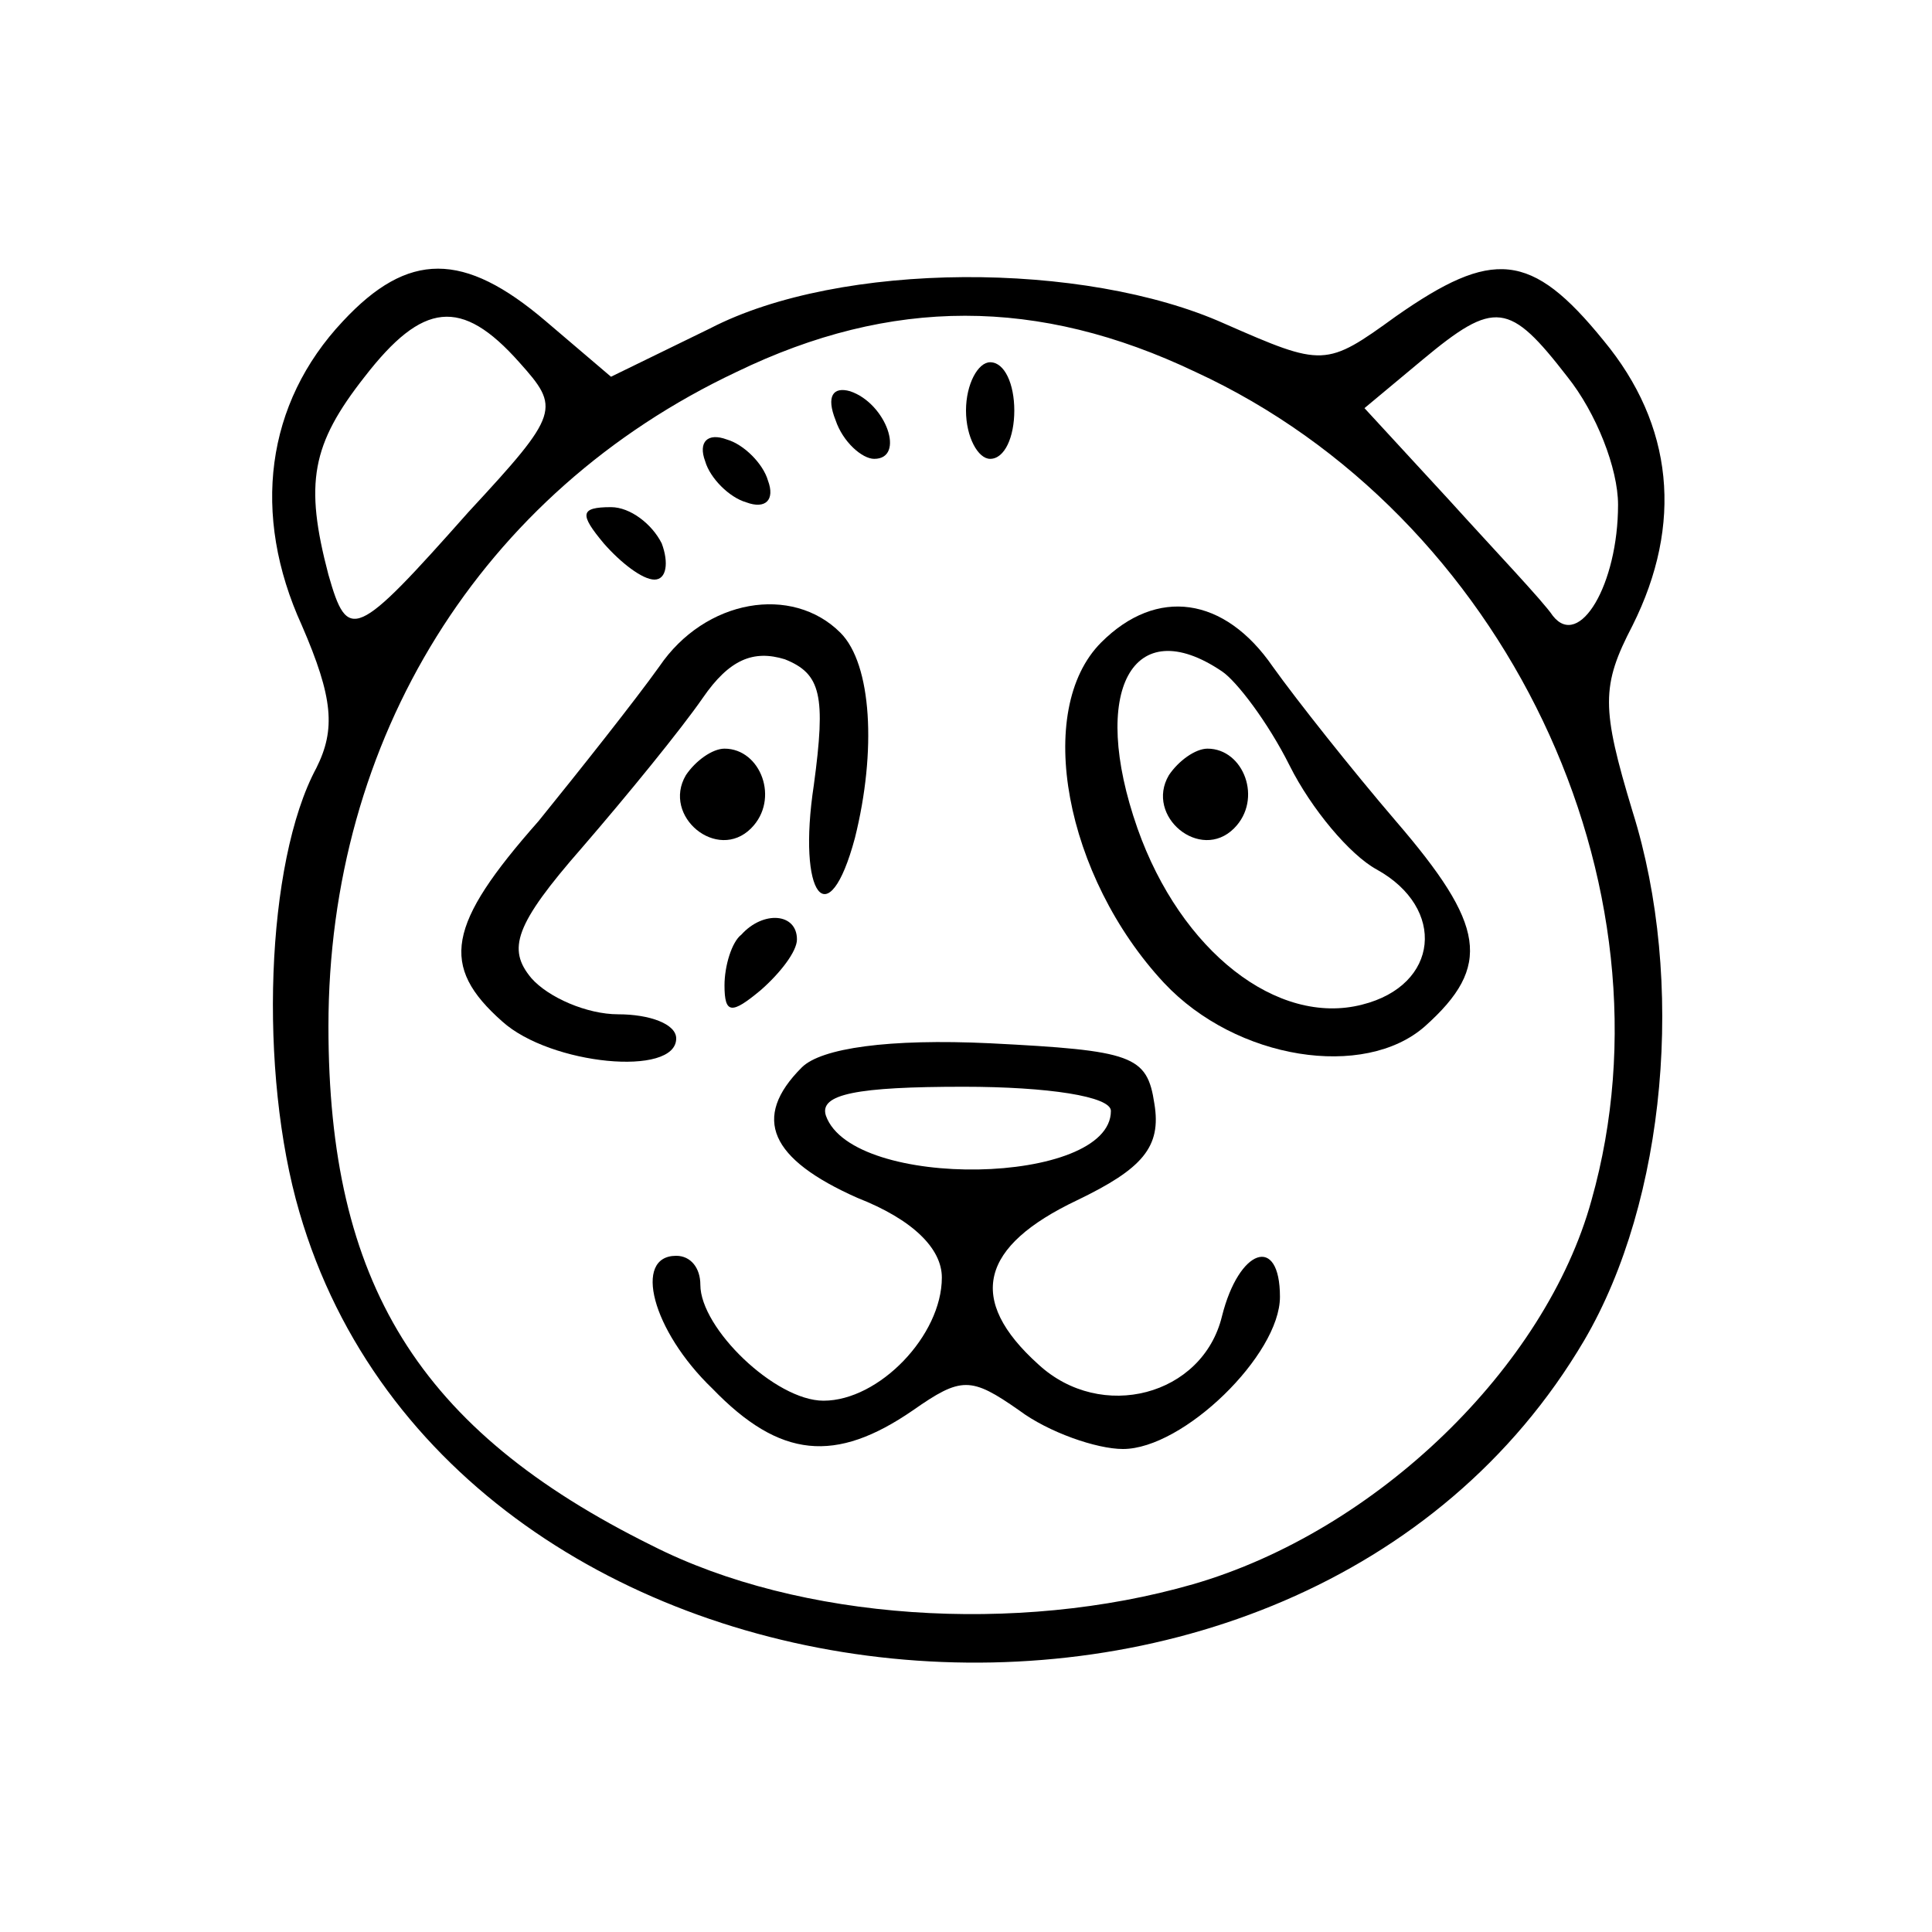 <?xml version="1.0" standalone="no"?>
<!DOCTYPE svg PUBLIC "-//W3C//DTD SVG 20010904//EN"
 "http://www.w3.org/TR/2001/REC-SVG-20010904/DTD/svg10.dtd">
<svg version="1.0" xmlns="http://www.w3.org/2000/svg"
 width="64pt" height="64pt" viewBox="-8 -8 80 80"
 preserveAspectRatio="xMidYMid meet">

<g transform="translate(0,64) scale(0.1,-0.1)"
fill="#000000" stroke="none">
<path d="M62 587 c-32 -34 -38 -80 -17 -126 13 -30 14 -43 6 -59 -21 -39 -24
-126 -7 -184 64 -220 413 -255 532 -53 34 58 42 149 20 219 -13 43 -13 52 0
77 21 42 17 83 -12 118 -30 37 -46 38 -86 10 -29 -21 -30 -21 -71 -3 -58 26
-159 26 -213 -2 l-41 -20 -27 23 c-34 29 -57 29 -84 0z m73 -17 c17 -19 17
-21 -21 -62 -47 -53 -50 -54 -58 -26 -10 38 -7 54 15 82 24 31 40 33 64 6z
m280 -4 c128 -59 201 -212 164 -343 -19 -69 -89 -137 -165 -159 -73 -21 -163
-15 -224 16 -97 48 -134 109 -134 215 0 119 63 221 169 271 64 31 125 31 190
0z m154 -2 c12 -15 21 -38 21 -53 0 -33 -16 -60 -27 -46 -4 6 -24 27 -43 48
l-35 38 24 20 c30 25 36 24 60 -7z"/>
<path d="M320 550 c0 -11 5 -20 10 -20 6 0 10 9 10 20 0 11 -4 20 -10 20 -5 0
-10 -9 -10 -20z"/>
<path d="M266 546 c3 -9 11 -16 16 -16 13 0 5 23 -10 28 -7 2 -10 -2 -6 -12z"/>
<path d="M212 529 c2 -7 10 -15 17 -17 8 -3 12 1 9 9 -2 7 -10 15 -17 17 -8 3
-12 -1 -9 -9z"/>
<path d="M170 495 c7 -8 16 -15 21 -15 5 0 6 7 3 15 -4 8 -13 15 -21 15 -13 0
-13 -3 -3 -15z"/>
<path d="M193 444 c-10 -14 -33 -43 -50 -64 -38 -43 -41 -60 -15 -83 20 -18
72 -23 72 -7 0 6 -11 10 -24 10 -13 0 -29 7 -36 15 -10 12 -7 22 21 54 19 22
41 49 50 62 11 16 21 20 34 16 15 -6 17 -15 12 -52 -7 -46 6 -63 17 -22 9 36
7 72 -6 85 -20 20 -56 14 -75 -14z"/>
<path d="M376 454 c-28 -28 -15 -97 26 -141 30 -32 83 -40 108 -18 28 25 25
42 -12 85 -18 21 -41 50 -51 64 -20 29 -48 33 -71 10z m50 -12 c6 -4 19 -21
28 -39 9 -18 25 -37 36 -43 29 -16 26 -48 -6 -56 -35 -9 -75 22 -93 73 -20 57
-2 90 35 65z"/>
<path d="M404 399 c-10 -17 13 -36 27 -22 12 12 4 33 -11 33 -5 0 -12 -5 -16
-11z"/>
<path d="M204 399 c-10 -17 13 -36 27 -22 12 12 4 33 -11 33 -5 0 -12 -5 -16
-11z"/>
<path d="M227 333 c-4 -3 -7 -13 -7 -21 0 -12 3 -12 15 -2 8 7 15 16 15 21 0
11 -14 12 -23 2z"/>
<path d="M252 278 c-21 -21 -13 -38 23 -54 23 -9 35 -21 35 -33 0 -24 -26 -51
-49 -51 -20 0 -51 30 -51 48 0 7 -4 12 -10 12 -18 0 -10 -31 15 -55 28 -29 51
-31 83 -9 20 14 24 14 44 0 12 -9 32 -16 43 -16 25 0 65 39 65 63 0 26 -17 20
-24 -8 -8 -33 -50 -44 -76 -20 -30 27 -24 49 16 68 27 13 35 22 32 40 -3 20
-9 22 -68 25 -42 2 -70 -2 -78 -10z m128 -18 c0 -31 -107 -33 -118 -2 -3 9 13
12 57 12 35 0 61 -4 61 -10z"/>
</g>
</svg>
